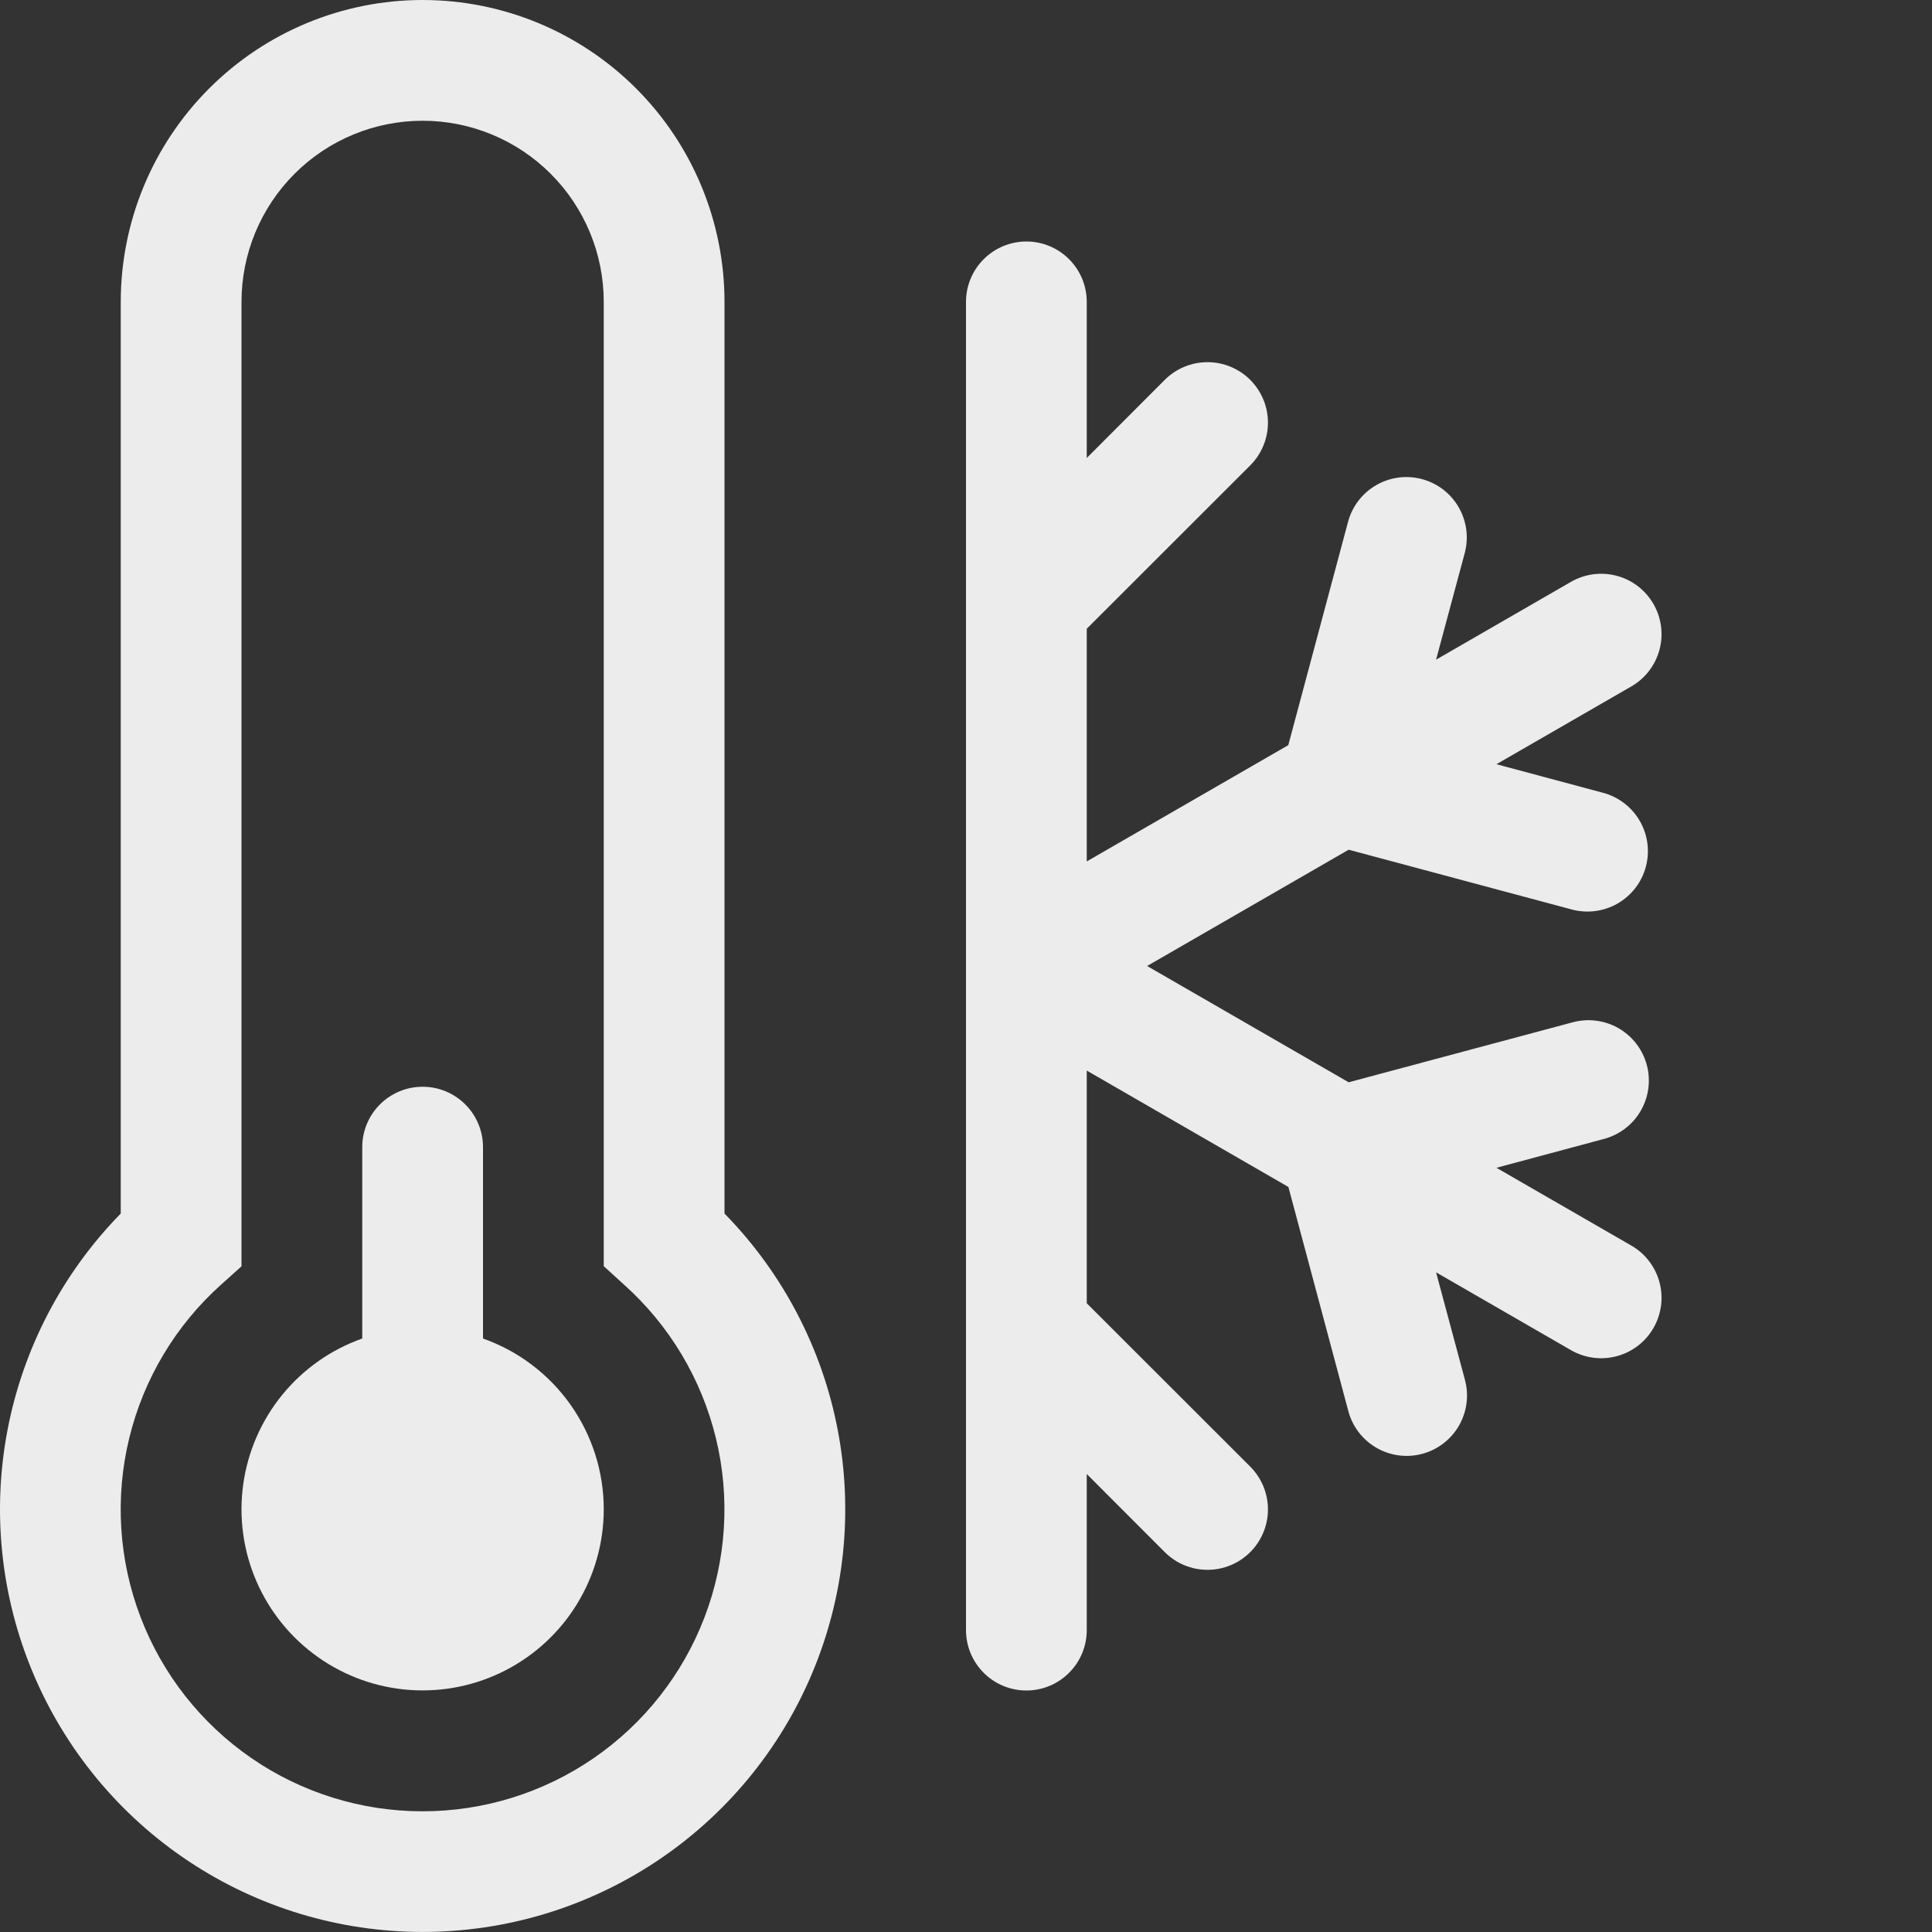 <svg width="70" height="70" viewBox="0 0 70 70" fill="none" xmlns="http://www.w3.org/2000/svg">
<rect x="0" y="0" width="70" height="70" fill="#333333" stroke="none"/>
<g clip-path="url(#clip0_10_12)">
<path d="M21.875 54.688C21.874 55.891 21.543 57.07 20.917 58.098C20.292 59.125 19.395 59.961 18.327 60.513C17.259 61.066 16.059 61.314 14.858 61.231C13.658 61.148 12.504 60.736 11.522 60.041C10.54 59.346 9.768 58.395 9.29 57.291C8.812 56.187 8.647 54.973 8.812 53.782C8.978 52.59 9.468 51.467 10.228 50.535C10.989 49.603 11.991 48.898 13.125 48.497V41.562C13.125 40.982 13.355 40.426 13.766 40.016C14.176 39.605 14.732 39.375 15.312 39.375C15.893 39.375 16.449 39.605 16.859 40.016C17.27 40.426 17.5 40.982 17.5 41.562V48.497C18.78 48.949 19.888 49.788 20.672 50.897C21.455 52.005 21.876 53.33 21.875 54.688V54.688Z" fill="#ECECEC"/>
<path d="M4.375 10.938C4.375 8.037 5.527 5.255 7.579 3.204C9.63 1.152 12.412 0 15.312 0C18.213 0 20.995 1.152 23.047 3.204C25.098 5.255 26.25 8.037 26.25 10.938V43.969C28.36 46.123 29.788 48.851 30.353 51.813C30.919 54.775 30.597 57.837 29.429 60.617C28.261 63.397 26.299 65.77 23.787 67.439C21.276 69.108 18.328 69.998 15.312 69.998C12.297 69.998 9.349 69.108 6.838 67.439C4.327 65.77 2.364 63.397 1.196 60.617C0.028 57.837 -0.294 54.775 0.272 51.813C0.837 48.851 2.265 46.123 4.375 43.969V10.938ZM15.312 4.375C13.572 4.375 11.903 5.066 10.672 6.297C9.441 7.528 8.75 9.197 8.75 10.938V45.881L8.019 46.537C6.368 48.014 5.204 49.957 4.682 52.109C4.159 54.262 4.302 56.523 5.093 58.592C5.883 60.662 7.283 62.442 9.108 63.699C10.932 64.955 13.095 65.627 15.31 65.627C17.526 65.627 19.689 64.955 21.513 63.699C23.338 62.442 24.738 60.662 25.528 58.592C26.318 56.523 26.462 54.262 25.939 52.109C25.416 49.957 24.253 48.014 22.601 46.537L21.875 45.876V10.938C21.875 9.197 21.184 7.528 19.953 6.297C18.722 5.066 17.053 4.375 15.312 4.375ZM37.188 8.75C37.768 8.75 38.324 8.98 38.734 9.391C39.145 9.801 39.375 10.357 39.375 10.938V16.594L42.201 13.764C42.612 13.353 43.169 13.122 43.75 13.122C44.331 13.122 44.888 13.353 45.299 13.764C45.709 14.175 45.94 14.732 45.94 15.312C45.94 15.893 45.709 16.451 45.299 16.861L39.375 22.781V31.211L46.677 26.998L48.843 18.904C48.917 18.627 49.046 18.367 49.221 18.139C49.396 17.911 49.615 17.72 49.864 17.577C50.113 17.433 50.388 17.34 50.672 17.303C50.957 17.266 51.247 17.285 51.524 17.36C51.802 17.435 52.062 17.563 52.29 17.738C52.517 17.914 52.709 18.132 52.852 18.381C52.995 18.63 53.088 18.905 53.126 19.19C53.163 19.475 53.143 19.764 53.069 20.042L52.032 23.901L56.932 21.074C57.434 20.789 58.029 20.714 58.586 20.865C59.144 21.016 59.619 21.382 59.907 21.882C60.196 22.383 60.276 22.977 60.128 23.535C59.98 24.094 59.618 24.571 59.119 24.863L54.219 27.689L58.087 28.726C58.364 28.801 58.624 28.93 58.852 29.105C59.08 29.28 59.271 29.498 59.414 29.747C59.558 29.996 59.651 30.271 59.688 30.556C59.725 30.841 59.706 31.131 59.631 31.408C59.557 31.686 59.428 31.946 59.253 32.173C59.078 32.401 58.859 32.592 58.61 32.736C58.361 32.879 58.086 32.972 57.801 33.009C57.516 33.047 57.227 33.027 56.949 32.953L48.864 30.787L41.562 35L48.864 39.213L56.954 37.047C57.233 36.968 57.525 36.945 57.813 36.979C58.102 37.014 58.38 37.105 58.633 37.248C58.885 37.392 59.107 37.584 59.284 37.814C59.462 38.043 59.592 38.306 59.667 38.587C59.742 38.867 59.76 39.16 59.721 39.447C59.681 39.735 59.585 40.012 59.438 40.262C59.29 40.512 59.094 40.731 58.862 40.904C58.629 41.078 58.364 41.203 58.083 41.274L54.219 42.311L59.119 45.137C59.618 45.429 59.98 45.906 60.128 46.465C60.276 47.023 60.196 47.617 59.907 48.118C59.619 48.618 59.144 48.984 58.586 49.135C58.029 49.286 57.434 49.211 56.932 48.926L52.032 46.099L53.069 49.962C53.148 50.242 53.172 50.534 53.137 50.822C53.102 51.111 53.011 51.389 52.868 51.642C52.724 51.894 52.532 52.116 52.303 52.293C52.073 52.471 51.81 52.601 51.529 52.676C51.249 52.751 50.956 52.769 50.669 52.73C50.381 52.69 50.104 52.594 49.854 52.447C49.604 52.299 49.386 52.103 49.212 51.871C49.038 51.638 48.913 51.373 48.843 51.091L46.681 43.006L39.375 38.789V47.219L45.299 53.139C45.502 53.342 45.663 53.584 45.773 53.849C45.884 54.115 45.94 54.4 45.94 54.688C45.94 54.975 45.884 55.26 45.773 55.526C45.663 55.791 45.502 56.033 45.299 56.236C45.095 56.44 44.854 56.601 44.588 56.711C44.322 56.821 44.038 56.878 43.75 56.878C43.462 56.878 43.178 56.821 42.912 56.711C42.646 56.601 42.405 56.44 42.201 56.236L39.375 53.406V59.062C39.375 59.643 39.145 60.199 38.734 60.609C38.324 61.02 37.768 61.25 37.188 61.25C36.607 61.25 36.051 61.02 35.641 60.609C35.23 60.199 35 59.643 35 59.062V10.938C35 10.357 35.23 9.801 35.641 9.391C36.051 8.98 36.607 8.75 37.188 8.75V8.75Z" fill="#ECECEC"/>
</g>
<defs>
<clipPath id="clip0_10_12">
<rect width="70" height="70" fill="white"/>
</clipPath>
</defs>
</svg>
